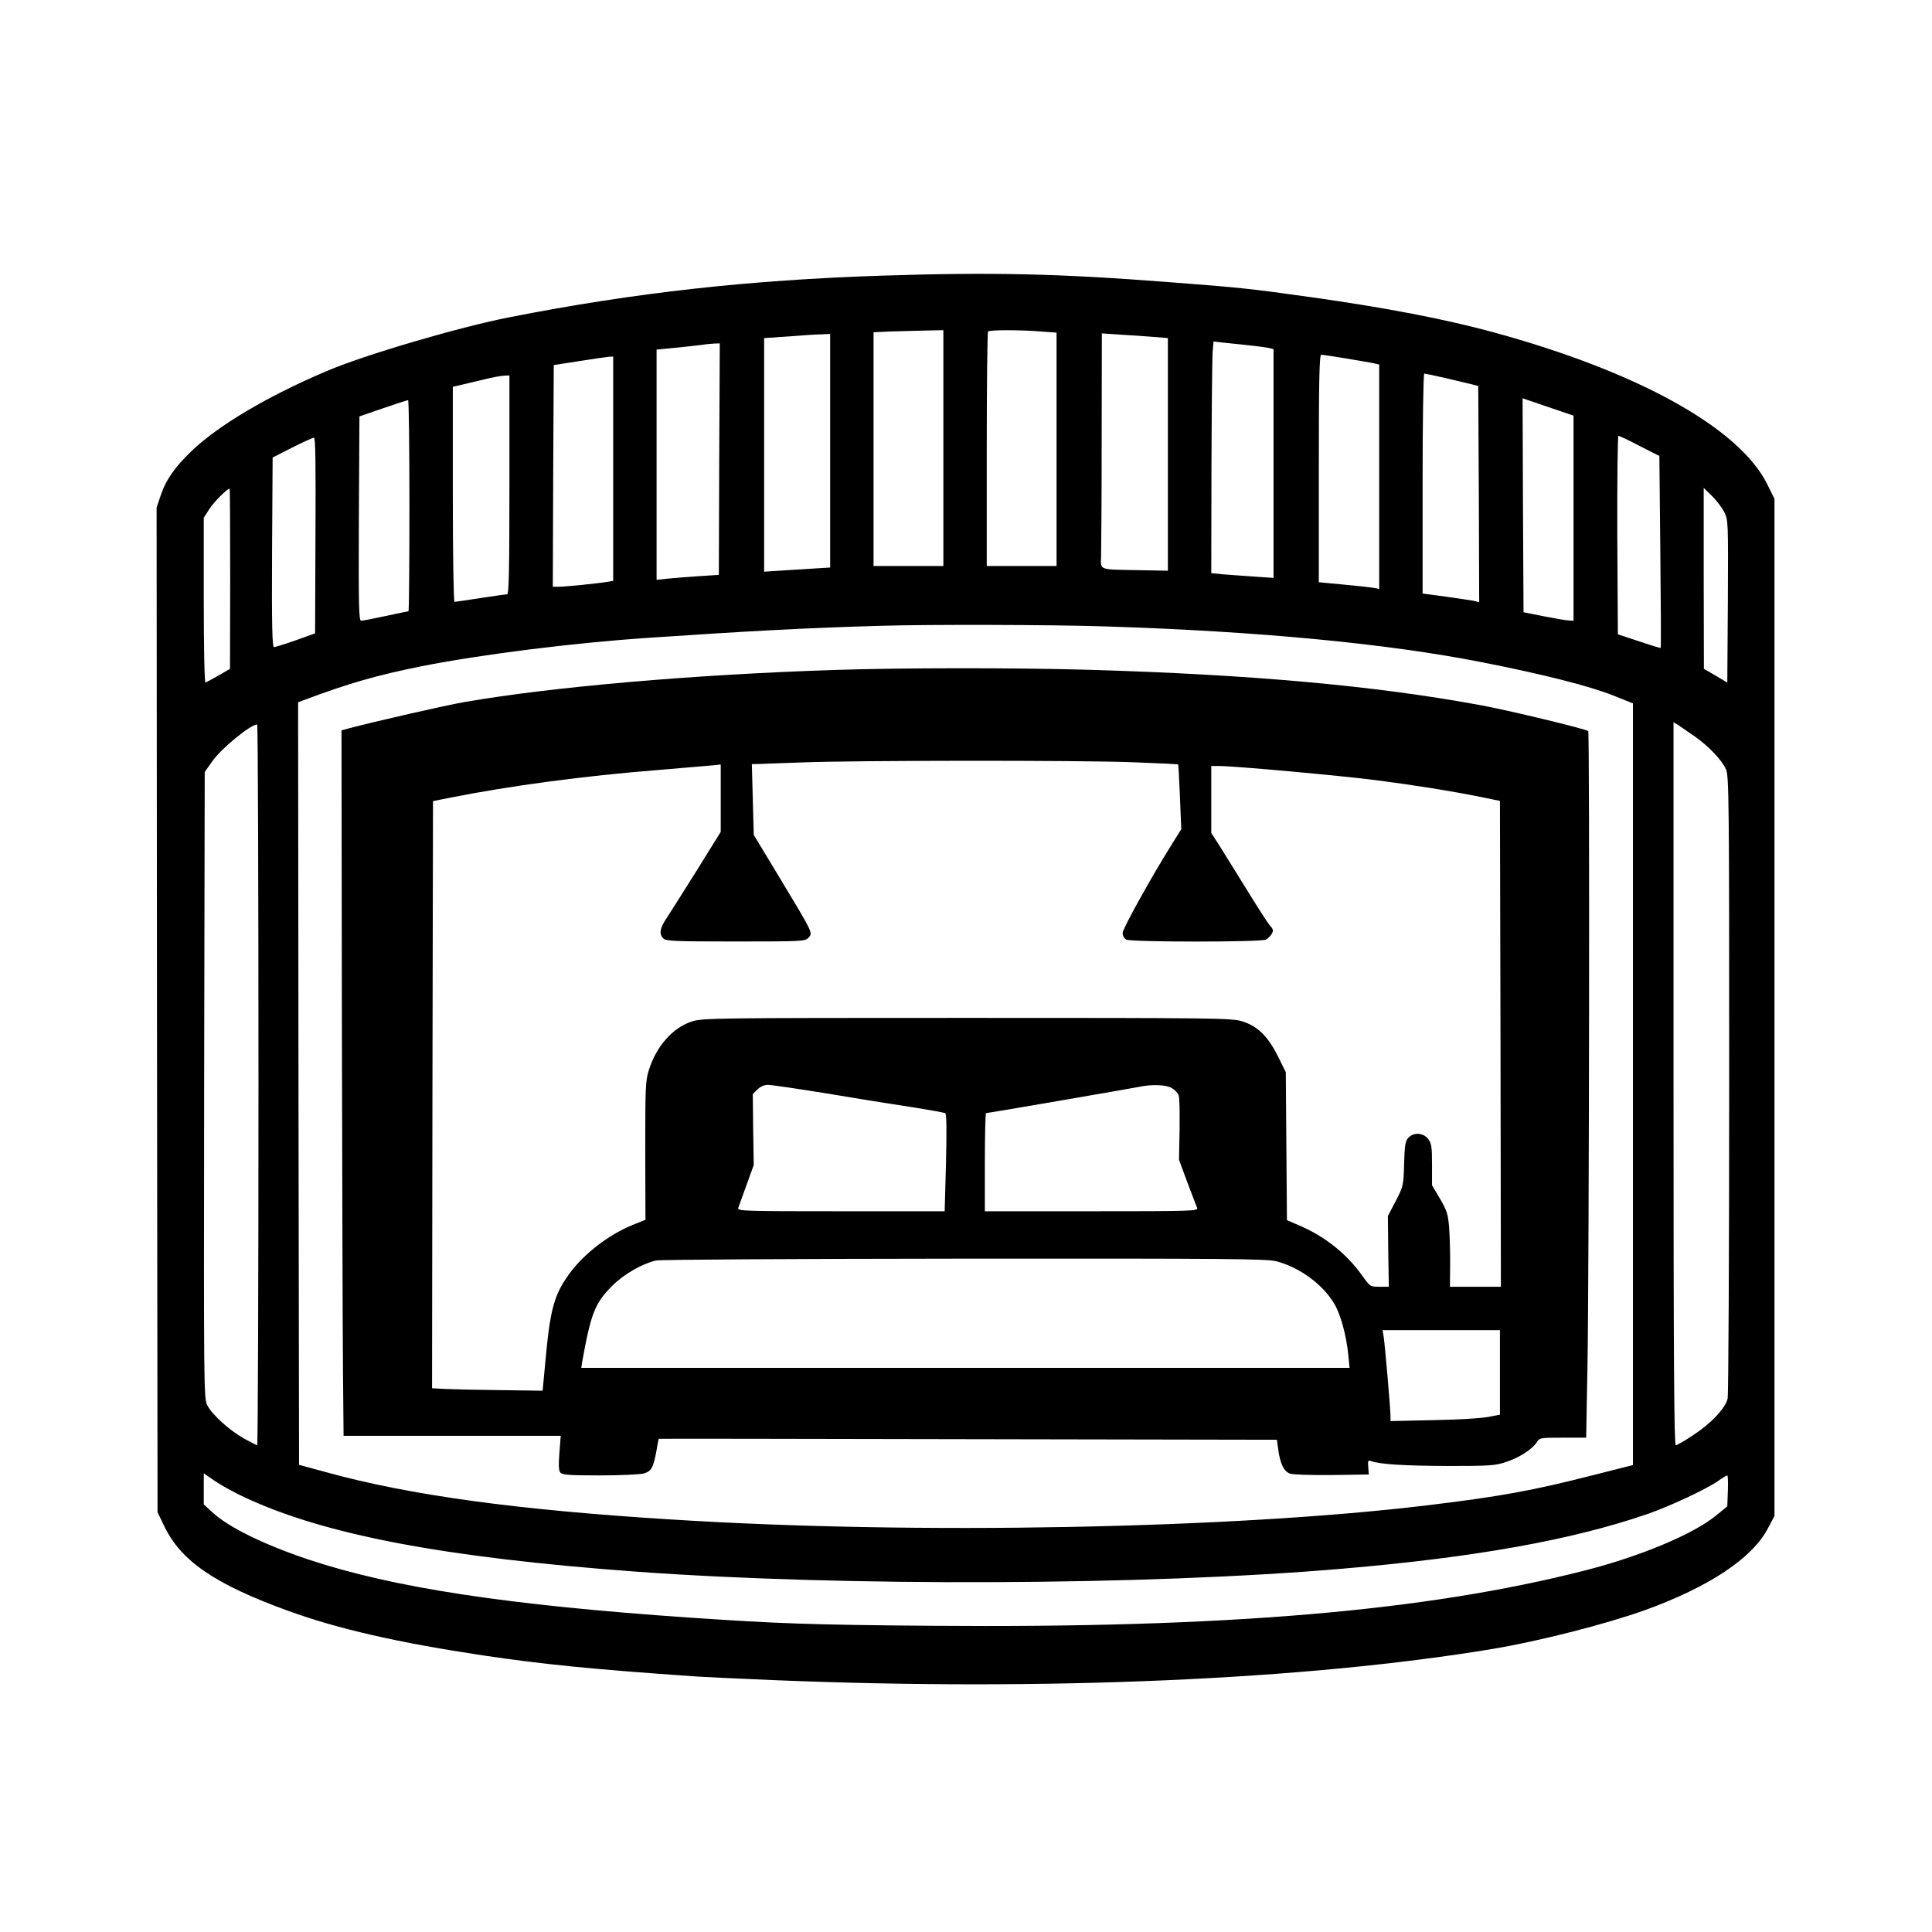 <?xml version="1.0" standalone="no"?>
<!DOCTYPE svg PUBLIC "-//W3C//DTD SVG 20010904//EN"
 "http://www.w3.org/TR/2001/REC-SVG-20010904/DTD/svg10.dtd">
<svg version="1.0" xmlns="http://www.w3.org/2000/svg"
 width="1024pt" height="1024pt" viewBox="0 0 1024 1024"
 preserveAspectRatio="xMidYMid meet">
<g transform="translate(0,1024) scale(0.1,-0.1)"
fill="#000000" stroke="none">
<path d="M4675 8779 c-705 -23 -1310 -90 -1972 -220 -267 -52 -771 -200 -972
-286 -311 -132 -571 -286 -713 -421 -92 -88 -139 -155 -167 -240 l-21 -62 2
-2662 3 -2663 36 -75 c89 -184 267 -306 654 -447 267 -97 583 -169 1035 -237
317 -47 573 -73 1120 -111 41 -3 230 -12 420 -20 1434 -59 2825 1 3815 166
241 40 597 131 804 205 341 124 569 275 652 435 l34 64 0 2696 0 2695 -38 77
c-148 299 -686 597 -1452 806 -257 70 -570 130 -960 185 -328 46 -381 52 -765
81 -580 45 -936 53 -1515 34z m325 -914 l0 -625 -185 0 -185 0 0 620 0 619 88
4 c48 1 131 4 185 5 l97 2 0 -625z m518 618 l82 -6 0 -618 0 -619 -185 0 -185
0 0 618 c0 340 3 622 7 625 8 9 172 9 281 0z m-1118 -632 l0 -619 -97 -6 c-54
-3 -133 -8 -175 -11 l-78 -5 0 619 0 619 133 9 c72 6 151 11 175 11 l42 2 0
-619z m1718 603 l72 -6 0 -617 0 -616 -157 3 c-213 4 -199 -2 -197 74 1 35 3
314 3 622 l1 559 103 -7 c56 -3 135 -9 175 -12z m535 -48 c54 -6 98 -14 97
-18 0 -5 0 -279 0 -609 l0 -602 -102 7 c-57 4 -131 9 -166 12 l-62 6 1 557 c1
306 4 582 6 613 l5 58 61 -7 c34 -3 106 -11 160 -17z m-2841 -600 l-2 -613
-108 -7 c-59 -4 -133 -10 -164 -13 l-58 -6 0 610 0 610 123 12 c67 7 129 14
137 16 8 1 29 3 45 4 l30 1 -3 -614z m3323 534 c66 -11 132 -22 148 -26 l27
-6 0 -595 0 -595 -22 5 c-13 3 -85 11 -160 18 l-138 13 0 603 c0 476 3 603 13
603 6 0 66 -9 132 -20z m-3885 -585 l0 -594 -32 -5 c-52 -9 -224 -26 -258 -26
l-30 0 2 588 3 587 135 21 c74 12 145 22 158 23 l22 1 0 -595z m4416 480 c60
-14 123 -29 139 -33 l30 -8 3 -573 2 -573 -22 6 c-13 3 -80 13 -150 23 l-128
17 0 583 c0 322 4 583 9 583 4 0 57 -11 117 -25z m-4966 -565 c0 -457 -3 -580
-12 -580 -7 0 -71 -9 -142 -20 -71 -11 -133 -20 -137 -20 -5 0 -9 256 -9 570
l0 570 23 5 c12 3 67 16 122 29 55 14 112 25 128 25 l27 1 0 -580z m5640 -176
l0 -544 -22 1 c-13 0 -72 10 -133 22 l-110 22 -3 567 -2 567 135 -46 135 -46
0 -543z m-6170 66 c0 -308 -2 -560 -5 -560 -3 0 -57 -11 -121 -25 -64 -14
-122 -25 -130 -25 -12 0 -14 78 -12 542 l3 541 125 43 c69 23 128 43 133 43 4
1 7 -251 7 -559z m6521 316 l104 -53 5 -507 c3 -279 4 -509 2 -510 -1 -2 -53
14 -115 35 l-112 37 -3 526 c-1 289 2 526 6 526 5 0 56 -24 113 -54z m-7019
-475 l-2 -518 -103 -37 c-57 -20 -109 -36 -115 -36 -9 0 -12 117 -10 503 l3
502 104 53 c56 28 108 52 115 52 8 0 10 -133 8 -519z m-452 -228 l-1 -478 -60
-35 c-34 -19 -65 -36 -70 -38 -5 -2 -9 179 -9 435 l0 439 29 45 c22 36 95 109
108 109 2 0 3 -215 3 -477z m7919 353 c21 -43 21 -51 19 -474 l-3 -430 -62 37
-62 36 -1 480 0 479 44 -43 c24 -23 53 -62 65 -85z m-3284 -606 c819 -26 1498
-91 2005 -191 324 -64 568 -126 695 -177 l100 -40 0 -2018 0 -2019 -205 -52
c-323 -83 -505 -116 -890 -162 -1030 -124 -2716 -156 -3995 -75 -827 51 -1395
129 -1840 252 l-140 38 -3 2021 -2 2021 27 10 c242 91 390 133 628 181 314 62
803 124 1210 151 530 36 856 53 1220 63 256 8 917 6 1190 -3z m3130 -585 c73
-52 141 -123 163 -173 16 -34 17 -164 17 -1667 0 -896 -4 -1647 -8 -1667 -11
-51 -88 -133 -185 -196 -43 -29 -84 -52 -90 -52 -9 0 -12 440 -12 1916 l0
1916 28 -17 c15 -10 54 -37 87 -60z m-7615 -1845 c0 -1050 -3 -1910 -7 -1910
-3 0 -34 16 -69 35 -78 44 -169 126 -195 176 -19 38 -19 69 -17 1698 l3 1659
38 54 c45 67 204 198 240 198 4 0 7 -859 7 -1910z m-76 -2185 c423 -199 1057
-320 2076 -395 1100 -80 2709 -74 3750 16 702 60 1212 152 1611 289 120 42
307 129 373 174 24 17 47 31 51 31 3 0 5 -37 3 -82 l-3 -82 -60 -49 c-121 -99
-401 -216 -695 -291 -846 -216 -1907 -306 -3465 -293 -637 5 -821 12 -1275 43
-968 66 -1577 159 -2025 308 -238 80 -426 172 -511 252 l-44 40 0 83 0 82 61
-42 c34 -23 103 -61 153 -84z"/>
<path d="M4422 6689 c-741 -24 -1494 -89 -1960 -170 -95 -16 -485 -105 -615
-140 l-37 -10 2 -1532 c2 -843 4 -1684 6 -1869 l3 -338 575 0 576 0 -7 -90
c-5 -66 -4 -94 5 -105 10 -12 47 -15 209 -15 108 0 212 5 232 10 42 12 52 31
69 124 5 33 11 60 12 60 2 1 739 0 1640 -2 l1636 -3 7 -52 c10 -75 30 -115 61
-127 15 -6 107 -9 223 -8 l196 3 -3 39 c-3 34 -1 38 15 32 44 -17 176 -25 406
-26 224 0 253 2 309 21 70 23 137 66 162 103 16 26 19 26 140 26 l123 0 7 383
c9 538 12 3354 4 3362 -11 11 -425 111 -574 138 -559 103 -1218 162 -2074 187
-381 11 -989 11 -1348 -1z m1581 -489 c132 -5 240 -10 242 -12 1 -2 5 -79 9
-173 l7 -170 -47 -75 c-110 -175 -264 -453 -264 -475 0 -14 8 -29 19 -35 27
-14 715 -14 741 0 11 6 25 20 31 31 9 17 7 25 -9 42 -11 12 -67 99 -124 192
-58 94 -124 199 -146 235 l-42 65 0 178 0 177 43 0 c80 0 632 -50 829 -75 196
-25 404 -58 571 -92 l87 -18 3 -1288 2 -1287 -135 0 -135 0 1 112 c1 62 -2
151 -5 198 -6 76 -12 93 -49 157 l-42 71 0 110 c0 95 -3 113 -21 136 -26 33
-77 36 -105 5 -16 -18 -19 -40 -22 -138 -3 -114 -4 -118 -44 -196 l-42 -80 2
-187 3 -188 -50 0 c-49 0 -49 0 -94 63 -81 113 -197 205 -331 262 l-65 28 -3
392 -3 392 -42 85 c-53 106 -108 160 -190 185 -55 17 -138 18 -1458 18 -1347
0 -1402 -1 -1458 -19 -102 -33 -189 -132 -228 -258 -18 -56 -19 -93 -19 -427
l1 -366 -67 -27 c-130 -53 -262 -155 -340 -264 -79 -111 -99 -186 -125 -477
l-13 -138 -215 3 c-119 1 -251 4 -294 6 l-77 4 2 1556 3 1556 90 18 c318 63
711 116 1105 147 140 12 272 23 293 25 l37 4 0 -178 0 -179 -126 -203 c-70
-112 -142 -225 -160 -253 -37 -55 -42 -85 -18 -109 13 -14 62 -16 383 -16 357
0 368 1 386 20 24 26 26 21 -151 315 l-139 230 -5 188 -5 187 45 1 c25 1 124
5 220 8 263 11 1481 12 1753 1z m-1599 -1759 c165 -28 367 -60 448 -72 81 -13
152 -26 158 -29 7 -4 8 -90 4 -263 l-7 -257 -550 0 c-519 0 -549 1 -544 18 3
9 23 64 44 122 l38 105 -3 188 -2 188 24 24 c16 16 36 25 57 25 17 0 167 -22
333 -49z m1807 32 c16 -10 32 -26 36 -38 5 -11 6 -92 5 -181 l-3 -161 44 -119
c25 -65 48 -127 52 -136 7 -17 -24 -18 -559 -18 l-566 0 0 260 c0 143 3 260 6
260 10 0 764 130 809 139 70 15 145 12 176 -6z m554 -918 c125 -33 248 -124
308 -227 33 -56 63 -167 73 -267 l7 -71 -2036 0 -2036 0 4 28 c47 262 68 315
160 407 61 61 156 116 231 134 23 5 705 9 1634 10 1403 1 1603 -1 1655 -14z
m1185 -589 l0 -224 -62 -12 c-35 -7 -165 -15 -290 -17 l-228 -5 0 26 c0 36
-29 374 -36 419 l-6 37 311 0 311 0 0 -224z"/>
</g>
</svg>

